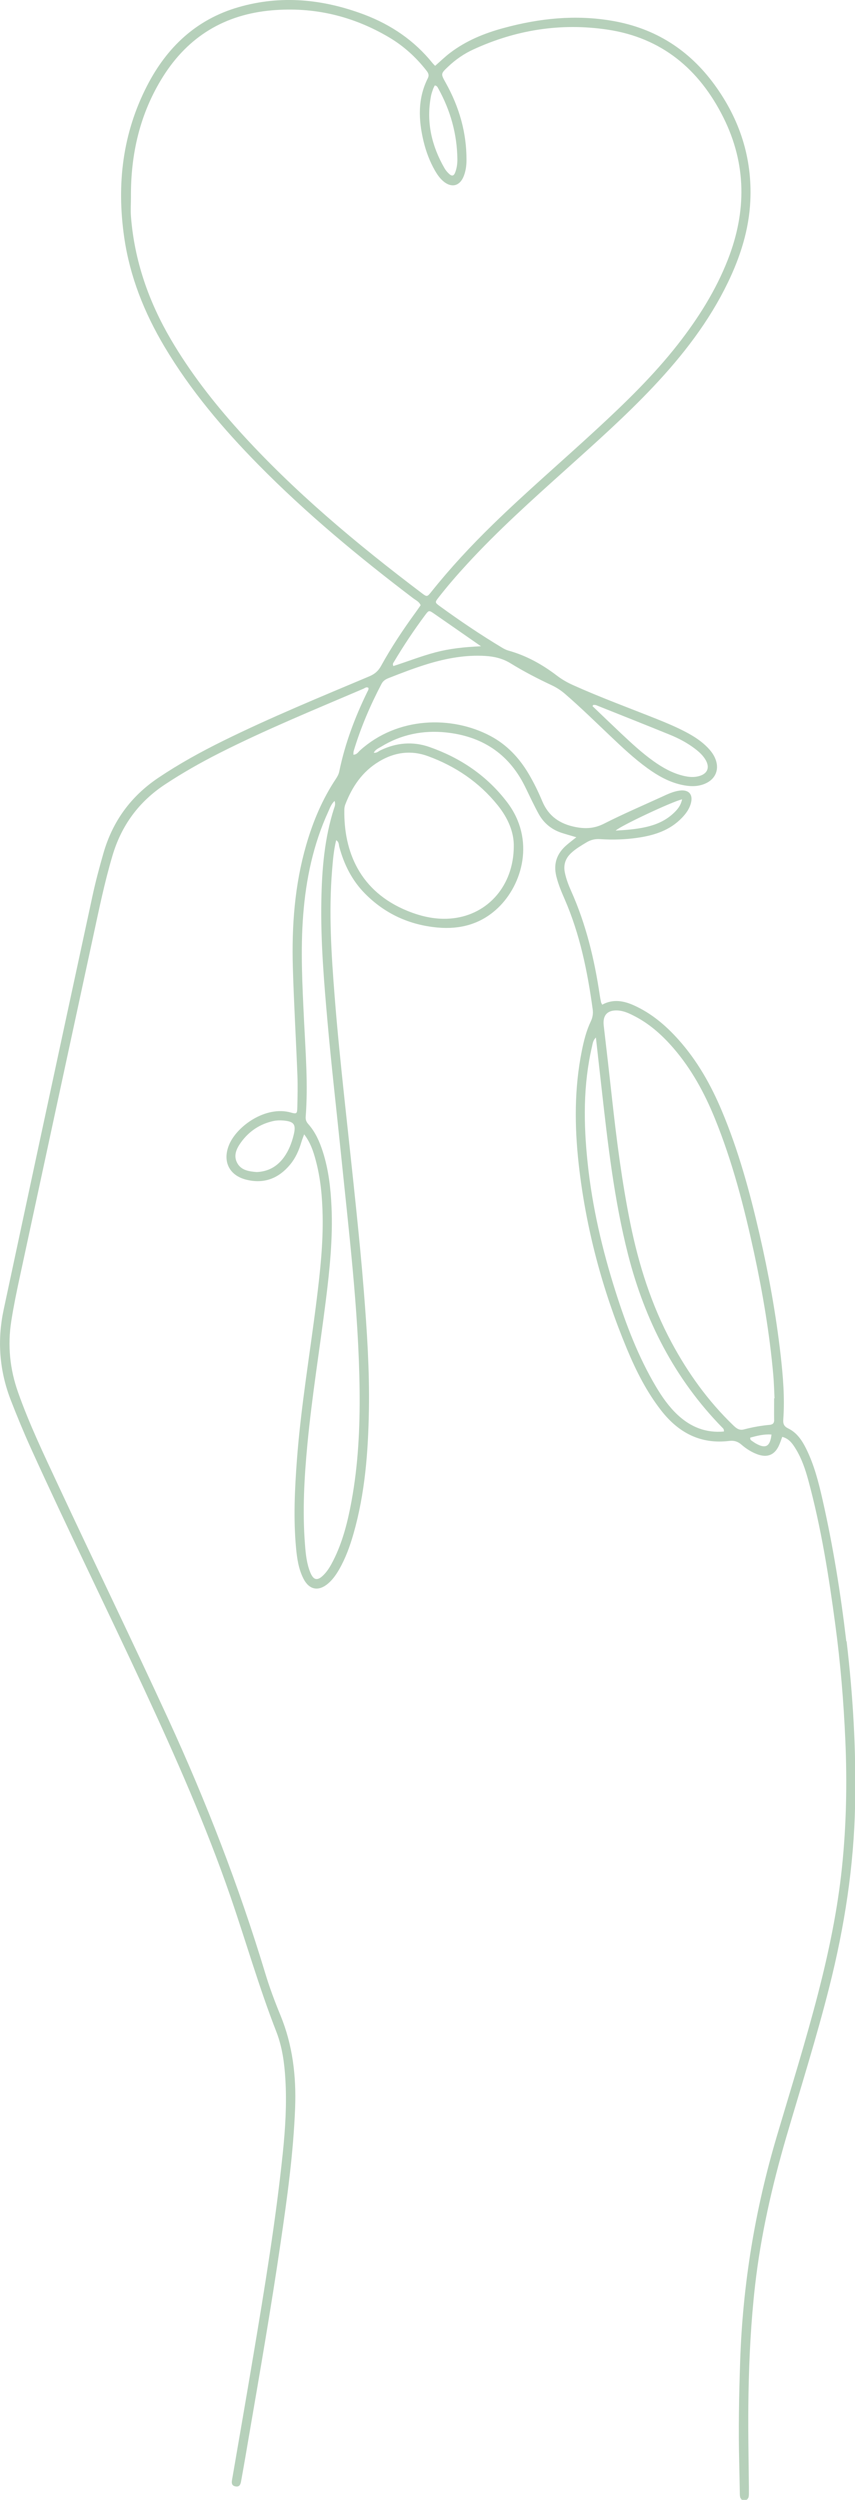 <?xml version="1.0" encoding="UTF-8"?>
<svg id="_Слой_2" data-name="Слой 2" xmlns="http://www.w3.org/2000/svg" viewBox="0 0 172.52 504.21">
  <defs>
    <style>
      .cls-1 {
        fill: #b6d0ba;
      }
    </style>
  </defs>
  <g id="Layer_1" data-name="Layer 1">
    <path class="cls-1" d="M170.76,331.01c-1.13-9.61-2.66-19.15-4.8-28.58-.79-3.48-1.67-6.93-3.26-10.16-.84-1.71-1.88-3.29-3.64-4.15-.87-.42-1.08-.93-1.01-1.83,.31-4.36-.05-8.7-.54-13.02-.94-8.23-2.42-16.37-4.28-24.44-1.94-8.42-4.21-16.76-7.57-24.75-2.21-5.27-4.99-10.2-8.84-14.48-2.53-2.81-5.38-5.22-8.86-6.8-2.11-.96-4.26-1.35-6.45-.16-.1-.21-.21-.37-.24-.54-.1-.47-.19-.95-.26-1.43-1.07-7.2-2.76-14.23-5.74-20.9-.54-1.21-1.02-2.45-1.29-3.76-.33-1.58,.11-2.86,1.25-3.94,.93-.88,2.03-1.51,3.12-2.17,.86-.52,1.74-.72,2.75-.65,2.54,.17,5.08,.09,7.6-.28,3.35-.49,6.48-1.49,8.91-4.03,.81-.84,1.48-1.77,1.79-2.9,.5-1.81-.42-2.83-2.28-2.58-1.34,.18-2.54,.78-3.74,1.33-3.85,1.76-7.74,3.43-11.5,5.34-1.91,.97-3.71,1.08-5.75,.68-3.15-.62-5.43-2.16-6.7-5.18-.79-1.89-1.69-3.74-2.74-5.52-1.91-3.24-4.41-5.91-7.76-7.68-7.81-4.13-18.72-3.89-26.27,2.91-.38,.34-.65,.88-1.35,.88,.02-.25-.01-.5,.05-.72,1.41-4.7,3.33-9.19,5.61-13.54,.34-.66,.86-.97,1.49-1.21,2.64-1.04,5.29-2.06,8.01-2.88,3.73-1.12,7.52-1.8,11.43-1.57,1.83,.11,3.54,.51,5.14,1.5,2.67,1.65,5.47,3.09,8.32,4.43,1,.47,1.88,1.06,2.71,1.78,3.11,2.69,6.05,5.57,9.03,8.4,2.41,2.29,4.83,4.57,7.53,6.53,2.07,1.5,4.27,2.75,6.79,3.33,1.61,.37,3.24,.47,4.81-.19,2.23-.93,3.02-3.02,2.03-5.23-.35-.78-.87-1.45-1.46-2.06-1.28-1.32-2.8-2.29-4.41-3.14-1.93-1.01-3.93-1.86-5.95-2.66-5.61-2.24-11.29-4.32-16.8-6.8-1.16-.52-2.25-1.14-3.27-1.92-2.95-2.25-6.16-4.04-9.76-5.04-.46-.13-.9-.35-1.31-.6-4.3-2.58-8.46-5.39-12.52-8.34-1.05-.77-1.05-.8-.27-1.8,1.79-2.29,3.68-4.48,5.65-6.62,6.26-6.83,13.15-13,20.03-19.18,6.02-5.42,12.08-10.8,17.64-16.7,5.96-6.32,11.24-13.13,15.04-21,2.52-5.22,4.26-10.67,4.53-16.49,.4-8.66-2.15-16.46-7.24-23.43-5.11-7-11.92-11.35-20.51-12.85-7.47-1.31-14.81-.54-22.06,1.44-3.88,1.05-7.56,2.56-10.78,5.01-1.05,.8-1.99,1.72-3.01,2.61-.2-.21-.38-.37-.53-.56-3.66-4.54-8.32-7.7-13.73-9.76C65.22-.18,56.75-1.05,48.11,1.45c-8.53,2.47-14.45,8.1-18.43,15.84-4.96,9.63-6.15,19.87-4.63,30.5,1.13,7.95,4.05,15.26,8.14,22.14,5.23,8.79,11.78,16.52,18.92,23.78,9.69,9.85,20.3,18.63,31.29,26.98,.52,.39,1.17,.66,1.48,1.38-.33,.47-.67,.97-1.02,1.45-2.53,3.47-4.91,7.05-6.98,10.81-.56,1.01-1.28,1.63-2.35,2.08-9.91,4.18-19.86,8.26-29.51,13.02-4.5,2.22-8.89,4.64-13.06,7.44-5.55,3.73-9.23,8.77-11.08,15.19-.82,2.85-1.58,5.7-2.21,8.6-3.49,16.18-6.98,32.35-10.45,48.53-2.5,11.63-4.98,23.27-7.47,34.91-1.34,6.25-.88,12.36,1.44,18.34,1.25,3.21,2.56,6.39,3.98,9.53,7.41,16.35,15.36,32.43,22.91,48.71,6.36,13.71,12.47,27.51,17.41,41.81,3.13,9.08,5.76,18.32,9.26,27.28,1.19,3.05,1.64,6.3,1.83,9.58,.3,5.03-.01,10.04-.53,15.02-1.42,13.59-3.64,27.06-5.9,40.52-1.39,8.28-2.82,16.55-4.25,24.83-.12,.72-.4,1.58,.61,1.78,1.04,.2,1.08-.76,1.21-1.44,.53-2.91,1.02-5.83,1.52-8.75,2.22-12.92,4.46-25.83,6.36-38.8,1.33-9.09,2.6-18.19,2.95-27.38,.24-6.41-.5-12.66-2.96-18.65-1.15-2.79-2.21-5.62-3.08-8.52-5.31-17.55-11.91-34.6-19.57-51.26-7.28-15.81-14.88-31.46-22.24-47.23-2.86-6.13-5.79-12.24-8.05-18.63-1.67-4.71-2.15-9.51-1.36-14.46,.47-2.99,1.08-5.94,1.72-8.89,4.91-22.79,9.81-45.58,14.74-68.37,1.2-5.55,2.33-11.11,3.95-16.56,1.82-6.11,5.34-10.89,10.67-14.39,3.49-2.3,7.11-4.35,10.83-6.24,9.5-4.81,19.35-8.83,29.12-13.01,.3-.13,.61-.44,1.01-.19,.1,.32-.09,.57-.22,.83-2.5,5.12-4.5,10.43-5.65,16.02-.11,.55-.36,1.02-.66,1.47-2.74,4.11-4.63,8.6-6,13.33-2.35,8.1-2.95,16.4-2.71,24.77,.21,7.25,.64,14.49,.92,21.74,.08,2.17,.03,4.35-.02,6.53-.03,1.21-.15,1.3-1.28,.98-5.08-1.45-10.97,2.74-12.51,6.56-1.33,3.29,.04,6.12,3.49,6.98,3.6,.9,6.55-.26,8.87-3.07,1.09-1.32,1.77-2.87,2.25-4.51,.14-.47,.33-.93,.56-1.57,1.28,1.68,1.84,3.4,2.31,5.14,1.01,3.7,1.35,7.48,1.42,11.3,.11,5.64-.5,11.23-1.19,16.81-1.34,10.85-3.2,21.64-4.01,32.55-.43,5.85-.71,11.71-.17,17.57,.2,2.17,.51,4.34,1.53,6.31,1.14,2.2,3.01,2.55,4.91,.95,.94-.79,1.63-1.78,2.24-2.83,1.31-2.27,2.19-4.7,2.91-7.21,2.35-8.21,2.98-16.63,3.12-25.11,.13-7.98-.4-15.95-1.03-23.9-.43-5.48-.97-10.95-1.53-16.42-.77-7.51-1.6-15.02-2.4-22.53-.72-6.79-1.42-13.58-1.95-20.39-.67-8.5-1.22-17-.52-25.53,.16-2,.33-4.02,.82-6.03,.6,.35,.51,.9,.63,1.34,.96,3.56,2.56,6.77,5.18,9.42,4.03,4.08,8.96,6.33,14.63,6.85,4.58,.42,8.76-.68,12.2-3.95,4.96-4.71,7.57-13.79,1.89-21.28-4.06-5.36-9.43-8.99-15.73-11.19-3.32-1.16-6.67-.87-9.87,.68-.41,.2-.77,.59-1.34,.48,.33-.66,.97-.9,1.51-1.23,4.02-2.45,8.41-3.34,13.05-2.86,7.12,.74,12.52,4.15,15.81,10.63,.55,1.08,1.05,2.18,1.59,3.26,.43,.87,.86,1.73,1.33,2.58,1.05,1.87,2.62,3.14,4.66,3.8,.9,.29,1.81,.54,2.92,.87-.74,.59-1.35,1.05-1.93,1.55-1.97,1.68-2.74,3.74-2.11,6.32,.39,1.6,1.02,3.1,1.67,4.59,3.1,7.1,4.62,14.6,5.67,22.23,.12,.87,0,1.65-.38,2.45-.89,1.86-1.39,3.86-1.8,5.88-1.54,7.6-1.49,15.27-.64,22.93,1.44,12.87,4.74,25.27,9.72,37.23,1.84,4.42,3.98,8.68,6.95,12.48,3.49,4.46,7.94,6.81,13.72,6.1,.98-.12,1.74,.13,2.47,.77,.91,.79,1.94,1.45,3.08,1.89,2.15,.82,3.67,.17,4.55-1.93,.21-.49,.38-1,.58-1.55,1.42,.37,2.12,1.44,2.78,2.52,1.17,1.93,1.88,4.06,2.47,6.21,2.6,9.58,4.15,19.37,5.46,29.19,1.04,7.73,1.68,15.5,2.02,23.29,.37,8.53,.21,17.05-.67,25.54-.89,8.61-2.65,17.06-4.81,25.44-2.51,9.71-5.5,19.28-8.35,28.89-4.39,14.8-6.88,29.89-7.39,45.31-.23,6.89-.37,13.78-.19,20.67,.05,2.05,.08,4.11,.12,6.16,.01,.65,.11,1.28,.94,1.25,.82-.03,.89-.67,.89-1.31,0-.48,0-.97,0-1.45-.07-6.23-.19-12.45-.08-18.68,.13-7.32,.5-14.62,1.33-21.89,1.16-10.17,3.44-20.11,6.3-29.93,2.95-10.09,6.12-20.11,8.69-30.31,3.04-12.05,4.95-24.26,5.19-36.71,.22-11.02-.42-21.99-1.71-32.93Zm-33.13-169.79c-.29,1.38-1.06,2.21-1.91,2.97-1.57,1.41-3.44,2.19-5.48,2.64-1.95,.43-3.92,.58-6.01,.7,.82-.88,11.3-5.82,13.4-6.31Zm-17.89-19.05c.17,.02,.36,0,.52,.05,4.98,1.99,9.96,3.96,14.92,5.98,1.79,.73,3.49,1.63,5.04,2.81,.87,.66,1.67,1.39,2.21,2.36,.79,1.44,.34,2.62-1.22,3.12-1.12,.36-2.26,.25-3.39-.03-2.2-.54-4.14-1.64-5.96-2.94-2.36-1.68-4.48-3.66-6.59-5.64-1.92-1.81-3.82-3.64-5.73-5.47,.07-.08,.14-.17,.21-.25ZM86.96,19.38c.09-.47,.25-.93,.41-1.38,.09-.27,.25-.53,.36-.77,.41,.05,.55,.33,.69,.59,2.47,4.45,3.81,9.21,3.87,14.32,0,.91-.12,1.81-.45,2.66-.28,.71-.66,.79-1.22,.27-.35-.32-.67-.7-.91-1.11-2.62-4.53-3.74-9.36-2.75-14.57ZM48.14,86.77c-5.11-5.67-9.77-11.68-13.64-18.27-4.5-7.67-7.36-15.87-8.07-24.76-.11-1.32-.01-2.66-.01-3.98-.06-8.69,1.81-16.9,6.49-24.33,5.08-8.06,12.4-12.5,21.89-13.34,8.52-.75,16.44,1.13,23.78,5.49,2.88,1.72,5.34,3.95,7.41,6.59,.38,.49,.68,.91,.33,1.62-2.07,4.12-1.89,8.41-.85,12.74,.5,2.06,1.24,4.04,2.3,5.89,.46,.79,.97,1.53,1.67,2.13,1.66,1.42,3.36,1,4.15-1.06,.39-1.02,.54-2.1,.54-3.2,.02-5.57-1.48-10.73-4.18-15.57-1.03-1.84-1.04-1.84,.48-3.28,1.5-1.43,3.2-2.6,5.07-3.46,8.62-3.97,17.66-5.4,27.04-4.01,10.98,1.63,18.56,7.99,23.43,17.74,4.67,9.37,4.68,18.95,.91,28.62-2.44,6.25-5.98,11.85-10.09,17.11-4.9,6.26-10.58,11.77-16.4,17.14-6.97,6.44-14.18,12.61-20.98,19.24-4.38,4.27-8.53,8.73-12.35,13.51-.87,1.09-.9,1.1-1.97,.29-13.18-9.97-25.84-20.53-36.94-32.83Zm31.31,46.8c1.94-3.27,4.05-6.44,6.32-9.49,.76-1.02,.79-1.02,1.84-.29,3.02,2.09,6.03,4.19,9.44,6.56-3.35,.15-6.28,.46-9.16,1.22-2.9,.76-5.69,1.87-8.51,2.77-.2-.37-.06-.57,.06-.77Zm-20.21,95.41c-.4,1.58-.98,3.1-1.95,4.44-1.36,1.87-3.18,2.89-5.51,2.98-1.53-.13-3.1-.33-3.91-1.82-.83-1.52-.13-2.95,.78-4.2,1.62-2.23,3.8-3.67,6.49-4.27,.64-.14,1.32-.16,1.97-.11,2.24,.18,2.68,.79,2.13,2.97Zm8.2-66.05c-1.98,6.1-2.49,12.42-2.6,18.78-.15,8.17,.53,16.3,1.25,24.43,.78,8.85,1.8,17.67,2.7,26.5,.79,7.75,1.65,15.5,2.36,23.26,.75,8.18,1.32,16.38,1.41,24.6,.08,7.5-.28,14.98-1.65,22.37-.76,4.11-1.77,8.15-3.67,11.9-.55,1.08-1.15,2.13-2.03,2.98-1.17,1.13-1.94,.98-2.58-.54-.75-1.81-.94-3.75-1.09-5.67-.53-6.77-.15-13.53,.49-20.27,.92-9.68,2.5-19.28,3.71-28.93,.79-6.3,1.44-12.61,1.15-18.98-.17-3.75-.6-7.47-1.75-11.06-.65-2.03-1.5-3.96-2.93-5.57-.38-.43-.57-.85-.53-1.46,.5-6.47-.02-12.92-.33-19.38-.34-7.12-.73-14.25-.17-21.37,.56-7.21,2.03-14.22,5.07-20.84,.32-.7,.55-1.46,1.26-2.14,.2,.59,.07,.99-.06,1.39Zm9.03-9.33c3.15-1.9,6.48-2.34,9.9-1.08,5.54,2.03,10.31,5.25,14.04,9.88,2.06,2.55,3.33,5.45,3.26,8.36-.05,7.81-5.15,13.66-12.29,14.46-3.19,.36-6.26-.31-9.2-1.51-9.55-3.9-12.84-11.92-12.7-20.38,0-.35,.06-.73,.19-1.06,1.38-3.58,3.42-6.63,6.79-8.66Zm69.6,135.13c-3.65,.33-6.68-.9-9.29-3.31-1.79-1.66-3.17-3.64-4.41-5.72-3.57-6.01-6.03-12.49-8.14-19.12-2.7-8.48-4.72-17.11-5.65-25.96-.84-7.9-.94-15.79,.89-23.6,.13-.57,.18-1.17,.77-1.76,.38,3.38,.73,6.61,1.1,9.84,1.28,11.4,2.55,22.8,5.39,33.95,3.38,13.24,9.39,25.05,19.01,34.89,.16,.16,.37,.31,.32,.79Zm6.43,2.41c-.31-.18-.6-.39-.9-.6-.15-.11-.25-.25-.21-.58,1.37-.37,2.77-.73,4.28-.62-.28,2.44-1.18,2.93-3.17,1.8Zm3.71-4.78c.01,.67-.25,.97-.93,1.03-1.75,.16-3.47,.47-5.17,.92-.99,.26-1.58-.27-2.2-.87-5.05-4.87-9.09-10.5-12.4-16.66-4.07-7.57-6.63-15.67-8.33-24.06-1.69-8.36-2.77-16.8-3.7-25.27-.53-4.86-1.09-9.73-1.66-14.58-.25-2.1,.74-3.19,2.86-3.06,1.11,.07,2.11,.51,3.08,1,3.19,1.59,5.8,3.91,8.11,6.58,3.64,4.21,6.26,9.02,8.35,14.14,3.57,8.76,5.92,17.88,7.92,27.1,1.76,8.15,3.15,16.37,3.89,24.69,.14,1.56,.17,3.14,.25,4.71-.03,0-.05,0-.08,0,0,1.45-.02,2.9,0,4.35Z"/>
  </g>
</svg>